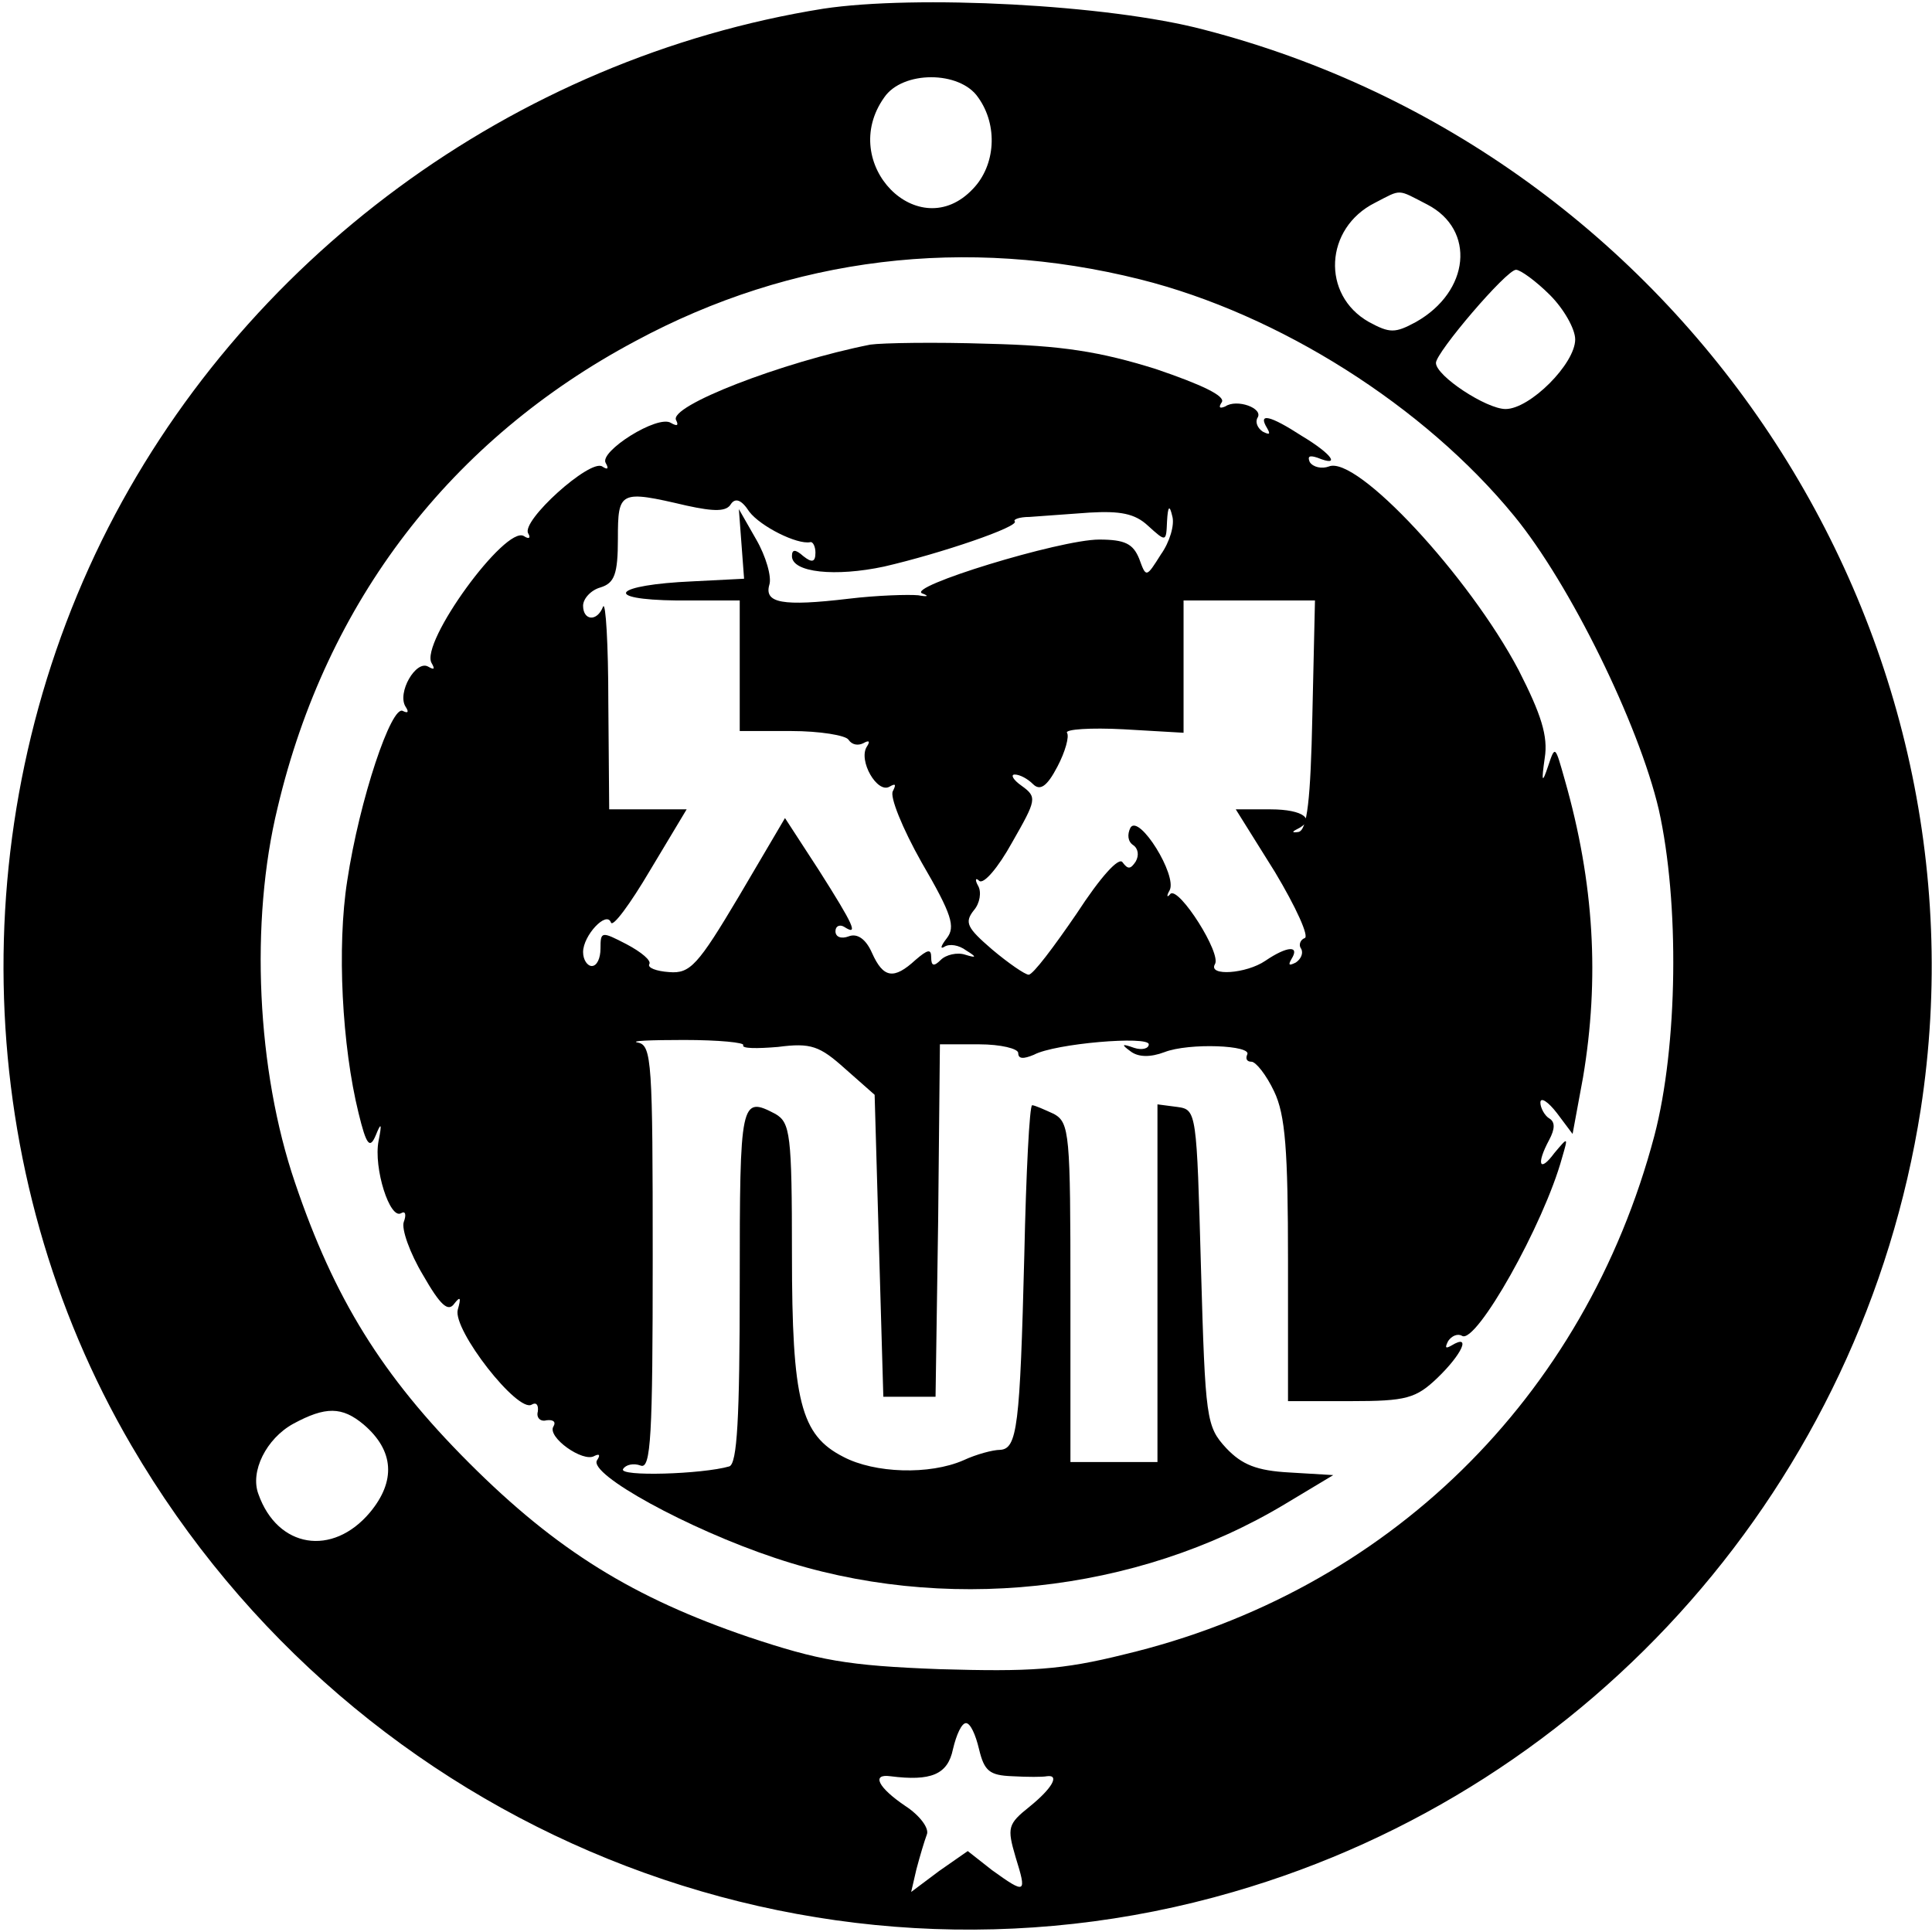 <?xml version="1.0" standalone="no"?>
<!DOCTYPE svg PUBLIC "-//W3C//DTD SVG 20010904//EN"
 "http://www.w3.org/TR/2001/REC-SVG-20010904/DTD/svg10.dtd">
<svg version="1.0" xmlns="http://www.w3.org/2000/svg"
 width="222pt" height="222pt" viewBox="0 0 222 222"
 preserveAspectRatio="xMidYMid meet">
<g transform="translate(0,222) scale(0.1,-0.1)"
fill="#000000" stroke="none">
<path d="M946 2210 c-356 -57 -670 -288 -829 -611 -162 -330 -149 -727 34
-1040 258 -442 781 -654 1266 -513 415 120 723 472 790 899 86 557 -274 1099
-824 1241 -110 29 -331 40 -437 24z m178 -102 c23 -32 20 -78 -6 -105 -62 -66
-156 29 -102 105 21 31 87 31 108 0z m516 -123 c56 -29 49 -100 -13 -135 -24
-13 -30 -13 -54 0 -55 31 -51 108 7 137 31 16 25 16 60 -2z m-330 -86 c160
-40 327 -146 430 -272 64 -78 143 -239 166 -337 24 -107 22 -272 -5 -375 -80
-302 -307 -524 -609 -596 -72 -18 -109 -20 -212 -17 -107 4 -139 10 -220 37
-132 45 -220 99 -321 200 -100 100 -155 189 -200 322 -44 129 -52 300 -20 431
56 237 199 423 411 536 180 97 380 121 580 71z m471 -18 c16 -16 29 -39 29
-51 0 -28 -52 -80 -80 -80 -22 0 -80 38 -80 53 0 12 81 107 92 107 5 0 23 -13
39 -29z m-1363 -1298 c35 -30 37 -65 7 -101 -43 -51 -106 -41 -128 21 -10 26
9 64 40 81 37 20 56 20 81 -1z m707 -373 c6 -25 12 -30 38 -31 18 -1 35 -1 40
0 15 2 6 -14 -20 -35 -25 -20 -26 -24 -16 -58 13 -42 12 -43 -27 -15 l-28 22
-33 -23 -32 -24 6 26 c4 15 9 32 12 40 3 7 -8 22 -25 33 -31 21 -39 37 -17 34
47 -6 66 2 72 31 4 17 10 30 15 30 5 0 11 -13 15 -30z"/>
<path d="M1000 1824 c-101 -20 -233 -71 -223 -87 3 -6 1 -7 -6 -3 -15 10 -83
-33 -75 -46 4 -7 2 -8 -4 -4 -14 9 -94 -63 -85 -77 3 -5 1 -7 -5 -3 -21 13
-120 -123 -106 -146 4 -7 3 -8 -4 -4 -14 8 -36 -30 -26 -46 4 -6 3 -8 -3 -5
-13 8 -50 -102 -64 -195 -12 -76 -6 -190 13 -267 9 -37 13 -42 20 -25 6 15 7
13 3 -7 -6 -31 13 -91 26 -83 5 3 6 -2 3 -10 -3 -8 7 -36 22 -61 20 -35 29
-43 36 -33 7 9 8 7 4 -7 -6 -23 69 -119 85 -109 5 3 8 0 7 -8 -2 -7 3 -12 10
-10 8 1 11 -2 8 -7 -8 -12 34 -42 47 -34 6 3 7 1 3 -5 -10 -16 105 -79 204
-112 193 -65 416 -41 587 62 l55 33 -50 3 c-38 2 -55 9 -73 28 -23 25 -24 33
-29 207 -5 179 -5 182 -27 185 l-23 3 0 -205 0 -206 -50 0 -50 0 0 195 c0 182
-1 195 -19 205 -11 5 -22 10 -25 10 -3 0 -7 -78 -9 -172 -5 -197 -8 -223 -28
-224 -8 0 -27 -5 -42 -12 -39 -17 -102 -15 -138 4 -49 25 -59 64 -59 233 0
138 -2 151 -19 161 -40 21 -41 16 -41 -195 0 -156 -3 -207 -12 -210 -31 -9
-128 -12 -122 -3 3 5 12 7 20 4 12 -5 14 34 14 239 0 224 -1 244 -17 247 -10
2 14 3 53 3 40 0 70 -3 68 -6 -2 -4 16 -4 40 -2 38 5 48 1 77 -25 l34 -30 5
-174 5 -173 30 0 30 0 3 203 2 202 45 0 c25 0 45 -5 45 -10 0 -7 6 -7 18 -2
24 13 132 22 132 12 0 -5 -8 -7 -17 -4 -14 5 -15 4 -4 -4 9 -7 23 -7 39 -1 28
11 102 8 95 -3 -2 -5 0 -8 5 -8 5 0 17 -15 26 -34 13 -27 16 -68 16 -195 l0
-161 72 0 c64 0 75 3 100 27 28 27 39 51 16 37 -7 -4 -8 -3 -4 5 4 6 11 9 16
6 16 -10 94 128 115 205 7 24 7 24 -9 5 -17 -23 -21 -13 -6 15 7 13 7 21 0 25
-5 3 -10 12 -10 18 0 7 9 1 19 -12 l18 -24 12 65 c19 113 13 223 -21 342 -11
39 -11 40 -19 16 -7 -21 -8 -19 -4 9 4 25 -4 50 -30 101 -57 108 -186 247
-218 234 -8 -3 -18 -1 -22 5 -3 7 0 8 9 5 27 -11 17 4 -18 25 -37 24 -51 27
-40 9 4 -7 3 -8 -5 -4 -6 4 -9 11 -6 16 7 11 -24 22 -37 13 -7 -3 -8 -1 -4 5
4 7 -23 20 -76 38 -64 20 -108 27 -193 29 -60 2 -121 1 -135 -1z m-211 -185
c32 -7 46 -7 51 2 5 7 12 5 21 -9 13 -17 55 -38 70 -35 3 1 6 -5 6 -12 0 -11
-4 -12 -14 -4 -9 8 -13 8 -13 0 0 -19 50 -24 106 -12 65 15 156 46 150 52 -2
2 5 5 17 5 12 1 43 3 69 5 35 2 52 -1 67 -15 21 -19 21 -19 22 5 1 18 3 19 6
6 3 -10 -3 -30 -13 -44 -17 -27 -17 -27 -25 -5 -7 17 -16 22 -46 22 -45 0
-224 -55 -203 -62 8 -3 6 -4 -5 -2 -11 1 -47 0 -80 -4 -76 -9 -97 -5 -91 16 3
9 -4 33 -15 52 l-20 35 3 -40 3 -40 -59 -3 c-91 -4 -106 -21 -18 -22 l72 0 0
-75 0 -75 59 0 c33 0 63 -5 66 -10 4 -6 11 -7 17 -4 7 4 8 2 4 -4 -10 -16 12
-54 26 -46 7 4 8 3 4 -5 -4 -6 11 -43 33 -82 35 -60 39 -74 29 -87 -7 -9 -8
-13 -3 -10 6 4 17 2 25 -4 13 -8 12 -9 -1 -5 -9 3 -22 0 -28 -6 -8 -8 -11 -7
-11 3 0 10 -4 9 -18 -3 -25 -23 -37 -21 -50 8 -7 16 -17 23 -27 19 -8 -3 -15
-1 -15 6 0 6 5 8 10 5 17 -11 11 2 -29 65 l-39 60 -53 -90 c-47 -79 -56 -89
-80 -87 -15 1 -25 5 -23 9 3 4 -9 14 -26 23 -29 15 -30 15 -30 -5 0 -11 -4
-20 -10 -20 -5 0 -10 7 -10 16 0 19 27 48 32 34 2 -6 22 21 45 60 l42 70 -44
0 -45 0 -1 123 c0 67 -3 116 -6 110 -7 -18 -23 -16 -23 1 0 8 9 18 20 21 16 5
20 15 20 56 0 55 2 56 79 38z m719 -241 c-2 -97 -6 -132 -16 -134 -7 -1 -8 0
-2 3 23 11 8 23 -30 23 l-40 0 45 -72 c24 -40 40 -75 34 -76 -5 -2 -7 -8 -4
-12 3 -5 0 -12 -6 -16 -8 -4 -9 -3 -5 4 10 16 -5 15 -30 -2 -22 -15 -66 -18
-58 -4 8 12 -41 89 -51 81 -4 -5 -5 -3 -1 4 9 17 -35 88 -45 72 -4 -8 -3 -16
3 -20 6 -4 7 -12 3 -19 -6 -9 -9 -9 -15 -1 -4 7 -25 -16 -53 -59 -26 -38 -50
-70 -55 -70 -4 0 -23 13 -42 29 -29 25 -32 31 -21 45 7 8 9 21 5 28 -4 7 -3
10 1 6 5 -5 22 15 38 44 28 49 29 52 11 65 -10 7 -13 13 -8 13 6 0 15 -5 21
-11 8 -8 16 -3 28 20 9 17 14 35 11 39 -2 4 27 6 65 4 l69 -4 0 76 0 76 75 0
76 0 -3 -132z"/>
</g>
</svg>
